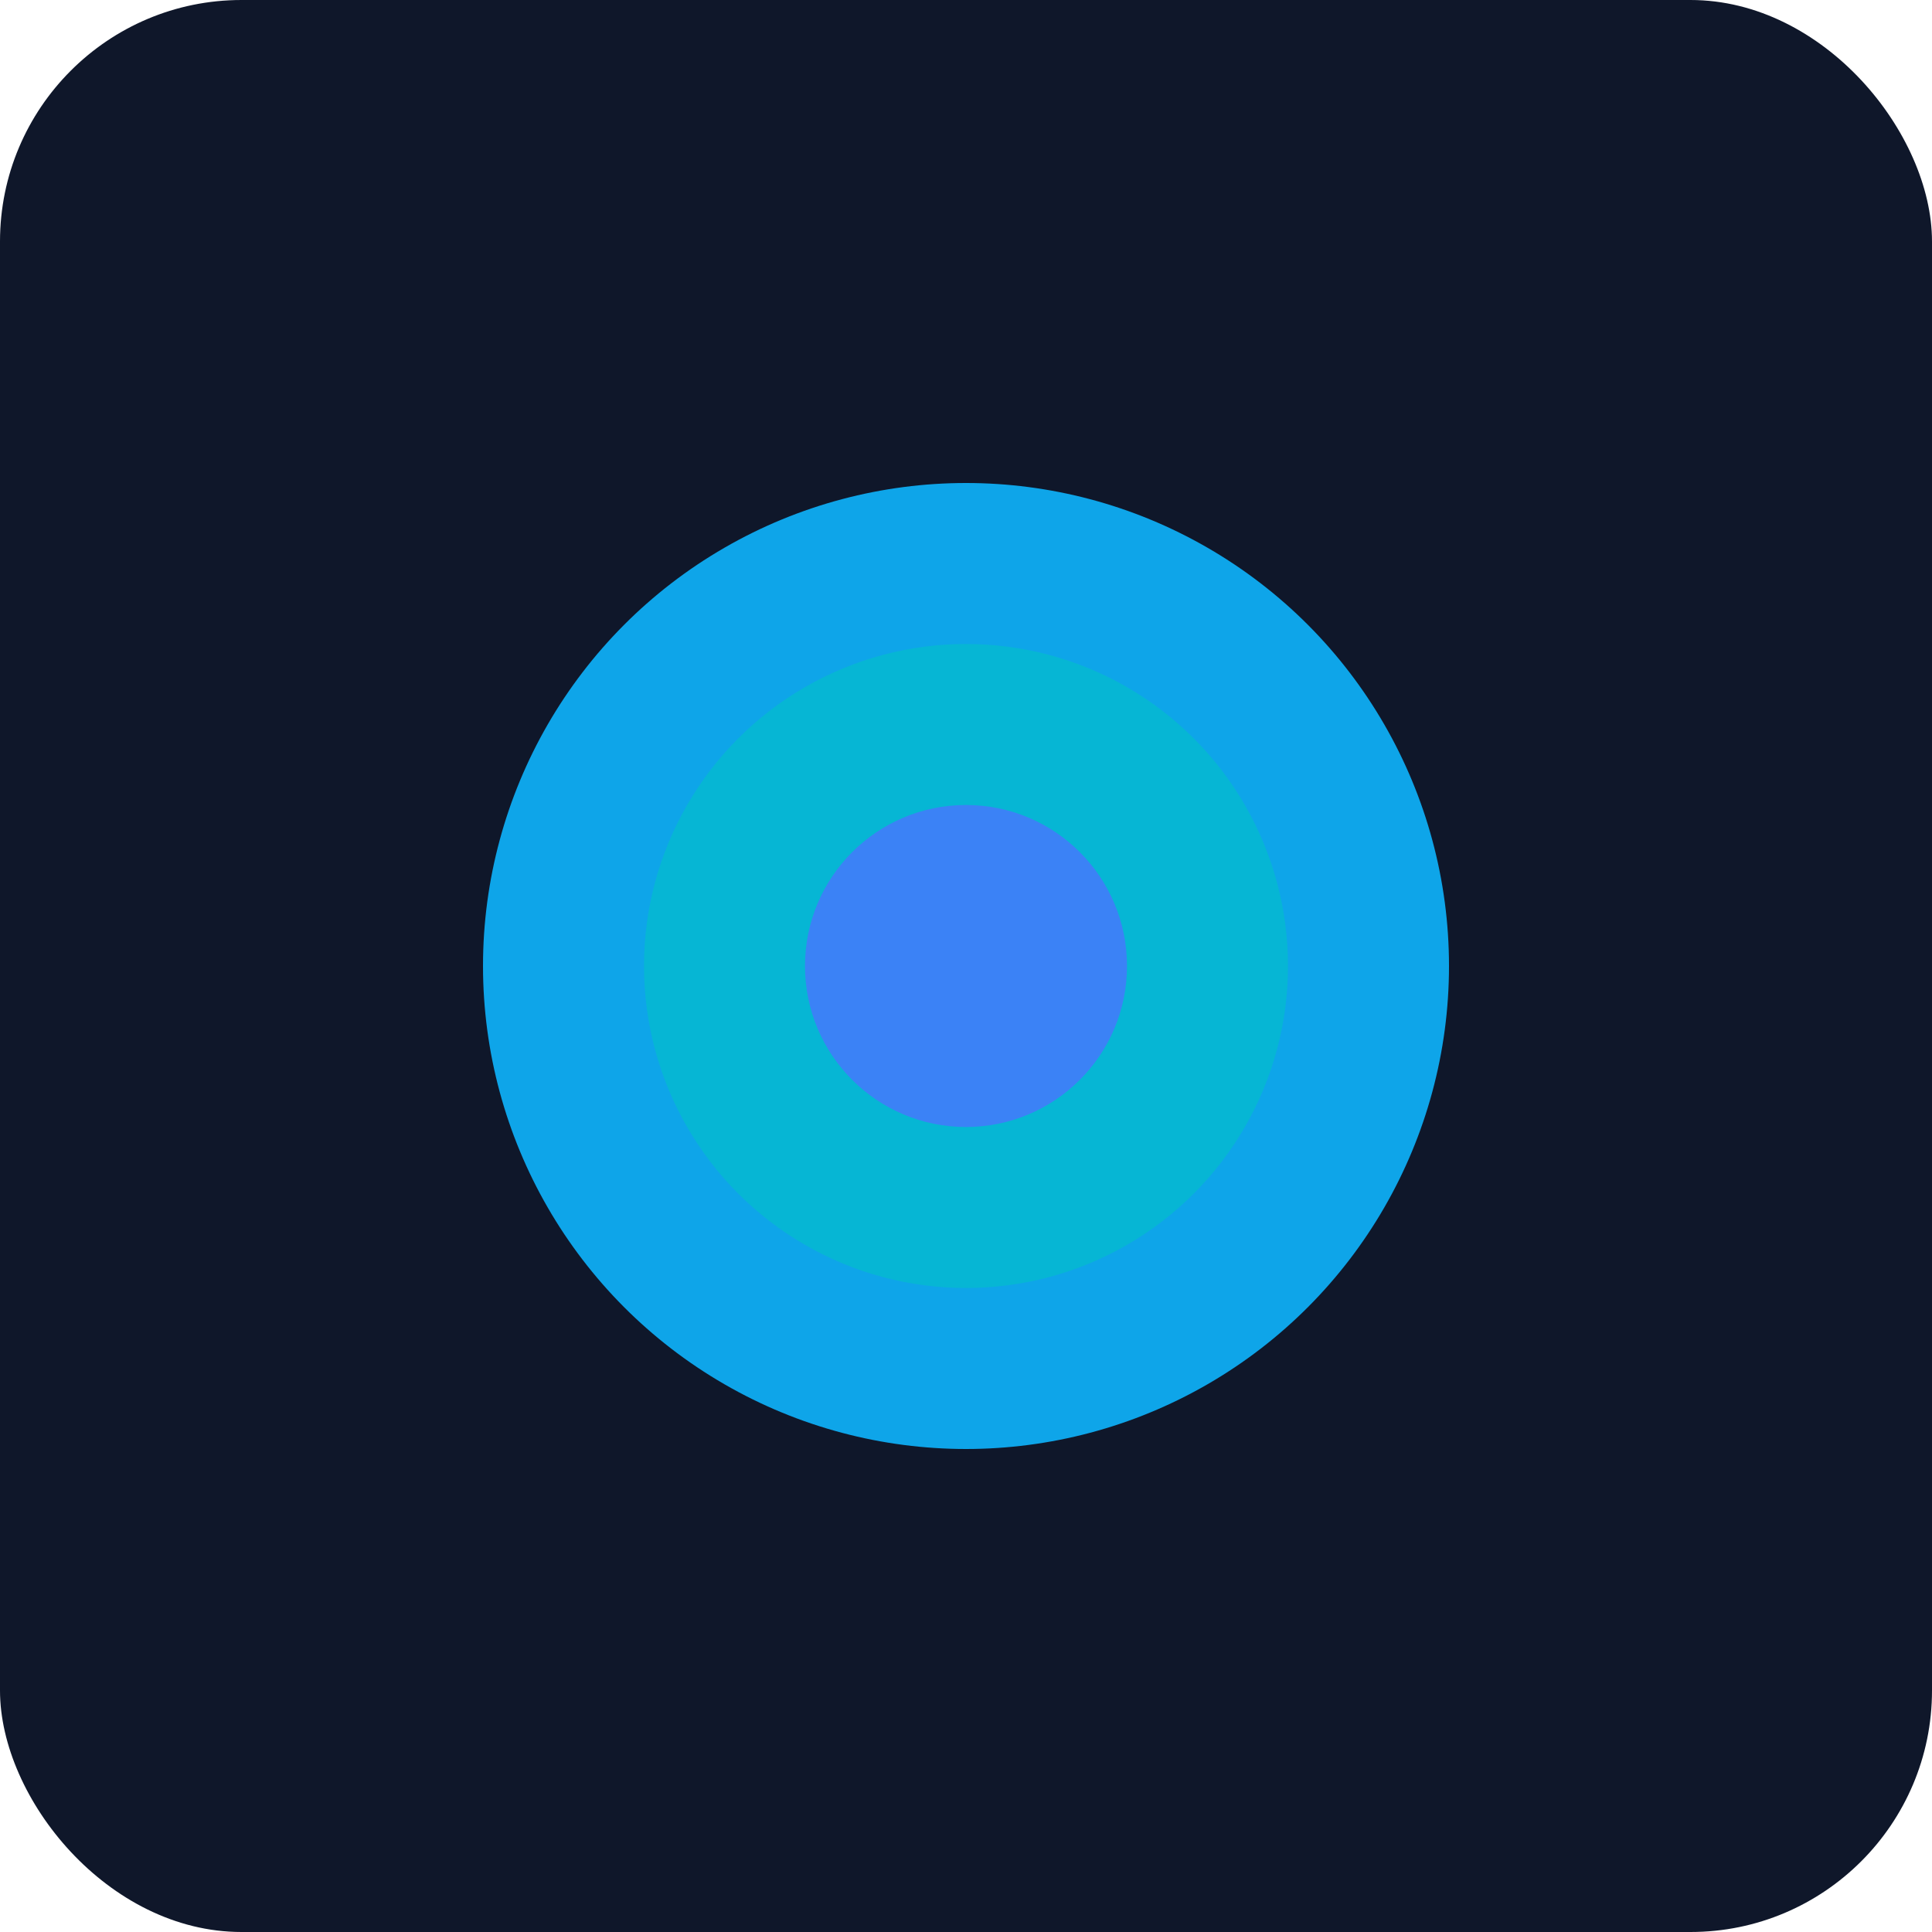 <svg width="192" height="192" viewBox="0 0 192 192" fill="none" xmlns="http://www.w3.org/2000/svg">
<rect width="192" height="192" rx="24" fill="#0f172a"/>
<circle cx="96" cy="96" r="48" fill="#0ea5e9"/>
<circle cx="96" cy="96" r="32" fill="#06b6d4"/>
<circle cx="96" cy="96" r="16" fill="#3b82f6"/>
</svg>
